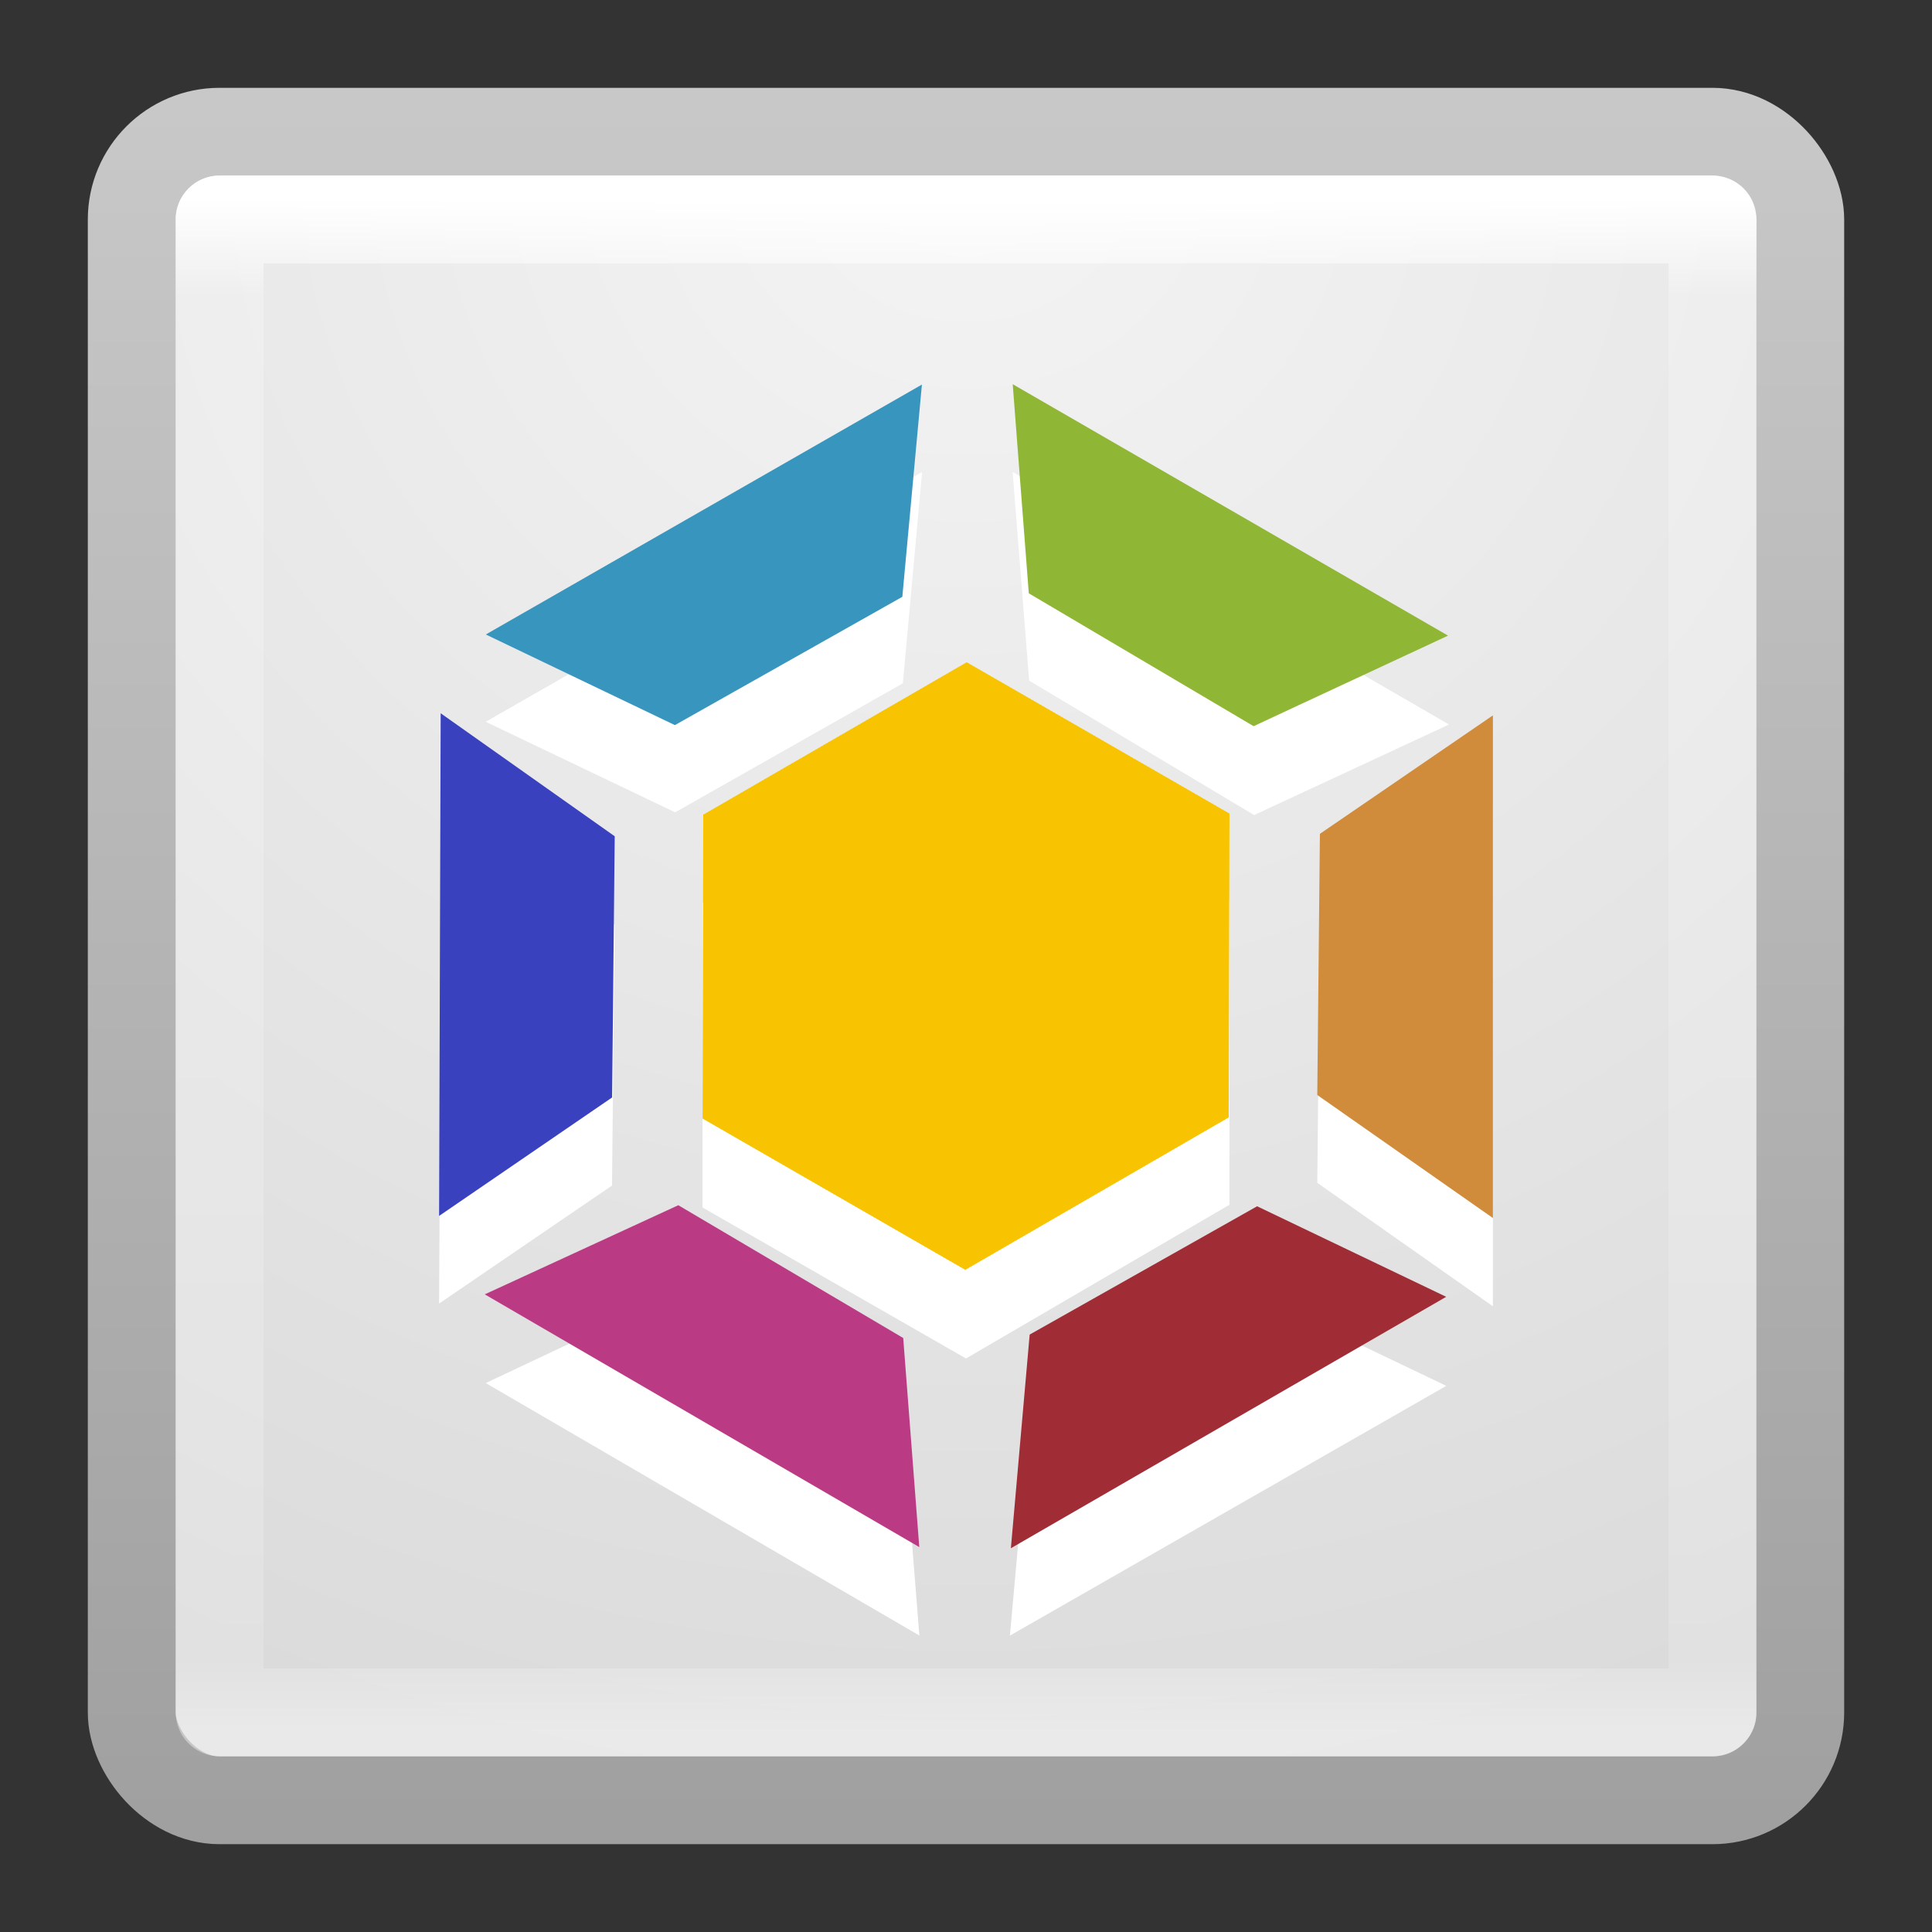 <?xml version="1.0" encoding="UTF-8" standalone="no"?>
<svg
   xmlns:dc="http://purl.org/dc/elements/1.1/"
   xmlns:cc="http://creativecommons.org/ns#"
   xmlns:rdf="http://www.w3.org/1999/02/22-rdf-syntax-ns#"
   xmlns:svg="http://www.w3.org/2000/svg"
   xmlns="http://www.w3.org/2000/svg"
   xmlns:xlink="http://www.w3.org/1999/xlink"
   id="svg4307"
   height="22"
   width="22"
   version="1.1">
  <rect width="100%" height="100%" fill="#333333" stroke="none"/>
  <defs
     id="defs4309">
    <linearGradient
       gradientTransform="matrix(0.459,0,0,0.459,-0.026,9.972)"
       gradientUnits="userSpaceOnUse"
       xlink:href="#linearGradient3924-742"
       id="linearGradient3302-281"
       y2="43"
       x2="24"
       y1="5"
       x1="24" />
    <linearGradient
       id="linearGradient3924-742">
      <stop
         offset="0"
         style="stop-color:#ffffff;stop-opacity:1"
         id="stop3115" />
      <stop
         offset="0.063"
         style="stop-color:#ffffff;stop-opacity:0.235"
         id="stop3117" />
      <stop
         offset="0.951"
         style="stop-color:#ffffff;stop-opacity:0.157"
         id="stop3119" />
      <stop
         offset="1"
         style="stop-color:#ffffff;stop-opacity:0.392"
         id="stop3121" />
    </linearGradient>
    <radialGradient
       gradientTransform="matrix(0,0.945,-0.999,-2.5715395e-8,19.445,4.702)"
       gradientUnits="userSpaceOnUse"
       xlink:href="#linearGradient3600-7"
       id="radialGradient3272"
       fy="8.45"
       fx="7.496"
       r="20"
       cy="8.45"
       cx="7.496" />
    <linearGradient
       id="linearGradient3600-7">
      <stop
         offset="0"
         style="stop-color:#f4f4f4;stop-opacity:1"
         id="stop3602-4" />
      <stop
         offset="1"
         style="stop-color:#dbdbdb;stop-opacity:1"
         id="stop3604-5" />
    </linearGradient>
    <linearGradient
       gradientTransform="matrix(0.487,0,0,0.487,-0.692,9.308)"
       gradientUnits="userSpaceOnUse"
       xlink:href="#linearGradient3104-54"
       id="linearGradient3274"
       y2="3.899"
       x2="24"
       y1="44"
       x1="24" />
    <linearGradient
       id="linearGradient3104-54">
      <stop
         offset="0"
         style="stop-color:#a0a0a0;stop-opacity:1"
         id="stop3106-7" />
      <stop
         offset="1"
         style="stop-color:#c8c8c8;stop-opacity:1"
         id="stop3108-4" />
    </linearGradient>
  </defs>
  <g
     id="layer1"
     transform="translate(0,-10)">
    <rect
       style="color:#000000;fill:url(#radialGradient3272);fill-opacity:1;fill-rule:nonzero;stroke:url(#linearGradient3274);stroke-width:1;stroke-linecap:round;stroke-linejoin:round;stroke-miterlimit:4;stroke-opacity:1;stroke-dasharray:none;stroke-dashoffset:0;marker:none;visibility:visible;display:inline;overflow:visible;enable-background:accumulate"
       id="rect5505-21-9-4"
       y="11.5"
       x="1.5"
       ry="1"
       rx="1"
       height="19"
       width="19" />
    <rect
       style="fill:none;stroke:url(#linearGradient3302-281);stroke-width:1;stroke-linecap:round;stroke-linejoin:round;stroke-miterlimit:4;stroke-opacity:1;stroke-dasharray:none;stroke-dashoffset:0"
       id="rect6741-9"
       y="12.499"
       x="2.501"
       height="17"
       width="17" />
    <path
       style="color:#000000;fill:#ffffff;fill-opacity:1;fill-rule:nonzero;stroke:none;stroke-width:1;marker:none;visibility:visible;display:inline;overflow:visible;enable-background:accumulate"
       id="path3942-2"
       d="M 10.5,15.375 5.531,18.219 7.688,19.25 10.281,17.781 10.5,15.375 z m 1.031,0 0.188,2.375 2.562,1.531 L 16.5,18.25 11.531,15.375 z M 11,18.531 l -3,1.75 0,3.469 3,1.719 3,-1.75 L 14,20.25 11,18.531 z M 5.031,19.125 5,24.844 6.969,23.5 7,20.531 5.031,19.125 z M 17,19.156 15.031,20.5 15,23.469 17,24.875 17,19.156 z m -9.281,5.562 -2.188,1.031 4.938,2.875 -0.188,-2.375 -2.562,-1.531 z M 14.312,24.75 11.719,26.188 11.5,28.625 16.469,25.781 14.312,24.75 z" />
    <path
       style="color:#000000;fill:#f8c300;fill-opacity:1;fill-rule:nonzero;stroke:none;stroke-width:1;marker:none;visibility:visible;display:inline;overflow:visible;enable-background:accumulate"
       id="path3942"
       d="m 14,19.264 -0.008,3.46 -3,1.736 -2.992,-1.723 0.008,-3.46 3,-1.736 2.992,1.723 z" />
    <path
       style="fill:#d18c3b;fill-opacity:1;stroke:none"
       id="path3966"
       d="M 17,18.146 15.03,19.495 15,22.469 l 2,1.401 z" />
    <path
       style="fill:#3941bf;fill-opacity:1;stroke:none"
       id="path3972"
       d="M 5,23.846 6.97,22.497 7,19.523 5.018,18.122 5,23.846 z" />
    <path
       style="color:#000000;fill:#8fb635;fill-opacity:1;fill-rule:nonzero;stroke:none;marker:none;visibility:visible;display:inline;overflow:visible;enable-background:accumulate"
       id="path3966-2"
       d="m 11.532,14.375 0.183,2.381 2.56,1.513 2.214,-1.031 z" />
    <path
       style="color:#000000;fill:#bb3a84;fill-opacity:1;fill-rule:nonzero;stroke:none;marker:none;visibility:visible;display:inline;overflow:visible;enable-background:accumulate"
       id="path3972-1"
       d="M 10.468,27.617 10.285,25.236 7.724,23.724 5.52,24.739 l 4.948,2.878 z" />
    <path
       style="color:#000000;fill:#a02c35;fill-opacity:1;fill-rule:nonzero;stroke:none;marker:none;visibility:visible;display:inline;overflow:visible;enable-background:accumulate"
       id="path3966-9"
       d="m 16.468,24.767 -2.153,-1.031 -2.59,1.461 -0.214,2.433 z" />
    <path
       style="color:#000000;fill:#3895bd;fill-opacity:1;fill-rule:nonzero;stroke:none;marker:none;visibility:visible;display:inline;overflow:visible;enable-background:accumulate"
       id="path3972-9"
       d="m 5.532,17.225 2.153,1.032 2.59,-1.461 0.223,-2.417 -4.966,2.846 z" />
  </g>
</svg>
